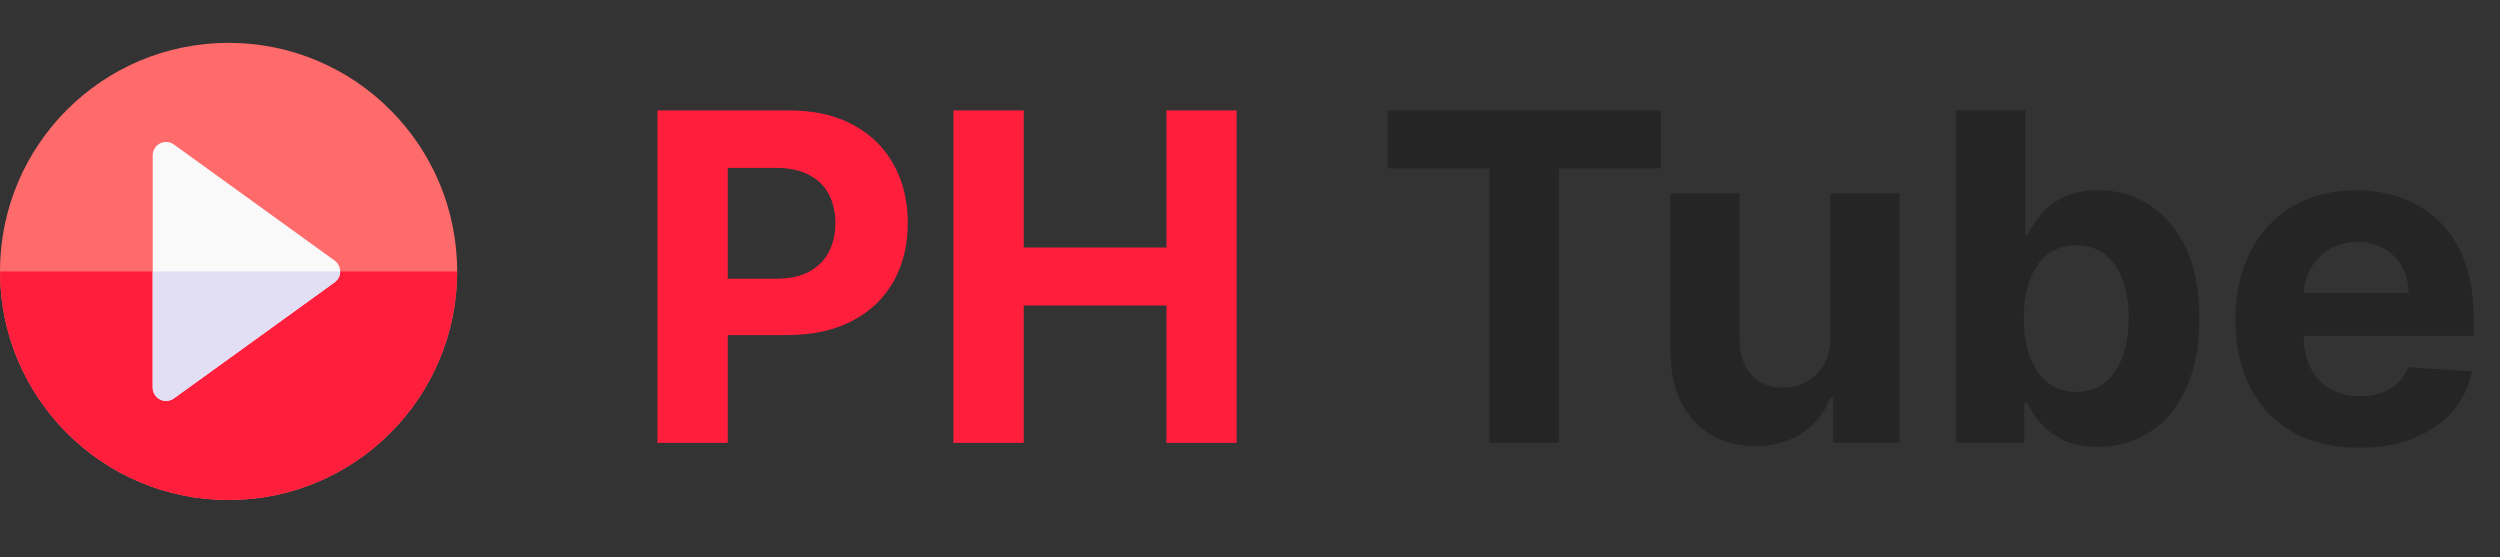 
<svg width="175" height="39" viewBox="0 0 175 39" fill="none" xmlns="http://www.w3.org/2000/svg">
<rect x="0" y="0" width="175" height="39" fill="#333333" stroke="none"/>
<path d="M46.023 31V7.727H55.205C56.97 7.727 58.474 8.064 59.716 8.739C60.958 9.405 61.905 10.333 62.557 11.523C63.216 12.704 63.545 14.068 63.545 15.614C63.545 17.159 63.212 18.523 62.545 19.704C61.879 20.886 60.913 21.807 59.648 22.466C58.39 23.125 56.867 23.454 55.08 23.454H49.227V19.511H54.284C55.231 19.511 56.011 19.349 56.625 19.023C57.246 18.689 57.708 18.231 58.011 17.648C58.322 17.057 58.477 16.379 58.477 15.614C58.477 14.841 58.322 14.167 58.011 13.591C57.708 13.008 57.246 12.557 56.625 12.239C56.004 11.913 55.216 11.75 54.261 11.75H50.943V31H46.023ZM66.742 31V7.727H71.662V17.329H81.651V7.727H86.56V31H81.651V21.386H71.662V31H66.742Z" fill="#FF1F3D"/>
<path d="M97.136 11.784V7.727H116.25V11.784H109.125V31H104.261V11.784H97.136ZM128.125 23.568V13.546H132.966V31H128.318V27.829H128.136C127.742 28.852 127.087 29.674 126.17 30.296C125.261 30.917 124.152 31.227 122.841 31.227C121.674 31.227 120.648 30.962 119.761 30.432C118.875 29.901 118.182 29.148 117.682 28.171C117.189 27.193 116.939 26.023 116.932 24.659V13.546H121.773V23.796C121.78 24.826 122.057 25.64 122.602 26.239C123.148 26.837 123.879 27.136 124.795 27.136C125.379 27.136 125.924 27.004 126.432 26.739C126.939 26.466 127.348 26.064 127.659 25.534C127.977 25.004 128.133 24.349 128.125 23.568ZM136.929 31V7.727H141.77V16.477H141.918C142.13 16.008 142.437 15.53 142.838 15.046C143.247 14.553 143.777 14.144 144.429 13.818C145.088 13.485 145.906 13.318 146.884 13.318C148.156 13.318 149.33 13.652 150.406 14.318C151.482 14.977 152.342 15.973 152.986 17.307C153.63 18.633 153.952 20.296 153.952 22.296C153.952 24.242 153.637 25.886 153.009 27.227C152.387 28.561 151.539 29.572 150.463 30.261C149.395 30.943 148.198 31.284 146.872 31.284C145.933 31.284 145.134 31.129 144.474 30.818C143.823 30.508 143.289 30.117 142.872 29.648C142.455 29.171 142.137 28.689 141.918 28.204H141.702V31H136.929ZM141.668 22.273C141.668 23.311 141.812 24.216 142.099 24.989C142.387 25.761 142.804 26.364 143.349 26.796C143.895 27.22 144.558 27.432 145.338 27.432C146.126 27.432 146.793 27.216 147.338 26.784C147.884 26.345 148.296 25.739 148.577 24.966C148.865 24.186 149.009 23.288 149.009 22.273C149.009 21.265 148.868 20.379 148.588 19.614C148.308 18.849 147.895 18.25 147.349 17.818C146.804 17.386 146.134 17.171 145.338 17.171C144.55 17.171 143.884 17.379 143.338 17.796C142.8 18.212 142.387 18.803 142.099 19.568C141.812 20.333 141.668 21.235 141.668 22.273ZM165.136 31.341C163.341 31.341 161.795 30.977 160.5 30.25C159.212 29.515 158.22 28.477 157.523 27.136C156.826 25.788 156.477 24.193 156.477 22.352C156.477 20.557 156.826 18.981 157.523 17.625C158.22 16.269 159.201 15.212 160.466 14.454C161.739 13.697 163.231 13.318 164.943 13.318C166.095 13.318 167.167 13.504 168.159 13.875C169.159 14.239 170.03 14.788 170.773 15.523C171.523 16.258 172.106 17.182 172.523 18.296C172.939 19.401 173.148 20.697 173.148 22.182V23.511H158.409V20.511H168.591C168.591 19.814 168.439 19.197 168.136 18.659C167.833 18.121 167.413 17.701 166.875 17.398C166.345 17.087 165.727 16.932 165.023 16.932C164.288 16.932 163.636 17.102 163.068 17.443C162.508 17.776 162.068 18.227 161.75 18.796C161.432 19.356 161.269 19.981 161.261 20.671V23.523C161.261 24.386 161.42 25.133 161.739 25.761C162.064 26.39 162.523 26.875 163.114 27.216C163.705 27.557 164.405 27.727 165.216 27.727C165.754 27.727 166.246 27.651 166.693 27.5C167.14 27.349 167.523 27.121 167.841 26.818C168.159 26.515 168.402 26.144 168.568 25.704L173.045 26C172.818 27.076 172.352 28.015 171.648 28.818C170.951 29.614 170.049 30.235 168.943 30.682C167.845 31.121 166.576 31.341 165.136 31.341Z" fill="#252525"/>
<g clip-path="url(#clip0_13_1179)">
<path d="M16 35C24.837 35 32 27.837 32 19C32 10.163 24.837 3 16 3C7.163 3 0 10.163 0 19C0 27.837 7.163 35 16 35Z" fill="#FF6B6B"/>
<path d="M32 19H0C0 27.837 7.163 35 16 35C24.837 35 32 27.837 32 19Z" fill="#FF1F3D"/>
<path d="M11.625 28.062C11.479 28.062 11.333 28.029 11.198 27.96C10.885 27.799 10.688 27.477 10.688 27.125V10.875C10.688 10.523 10.885 10.201 11.198 10.04C11.512 9.88 11.888 9.909 12.174 10.115L23.424 18.24C23.668 18.416 23.812 18.699 23.812 19C23.812 19.301 23.668 19.584 23.424 19.76L12.174 27.885C12.011 28.003 11.819 28.062 11.625 28.062Z" fill="#F9F9F9"/>
<path d="M10.688 19V27.125C10.688 27.477 10.885 27.799 11.198 27.96C11.333 28.029 11.479 28.062 11.625 28.062C11.818 28.062 12.011 28.003 12.174 27.885L23.424 19.76C23.668 19.584 23.812 19.301 23.812 19H10.688Z" fill="#E2DFF4"/>
</g>
<defs>
<clipPath id="clip0_13_1179">
<rect width="32" height="32" fill="white" transform="translate(0 3)"/>
</clipPath>
</defs>
</svg>
